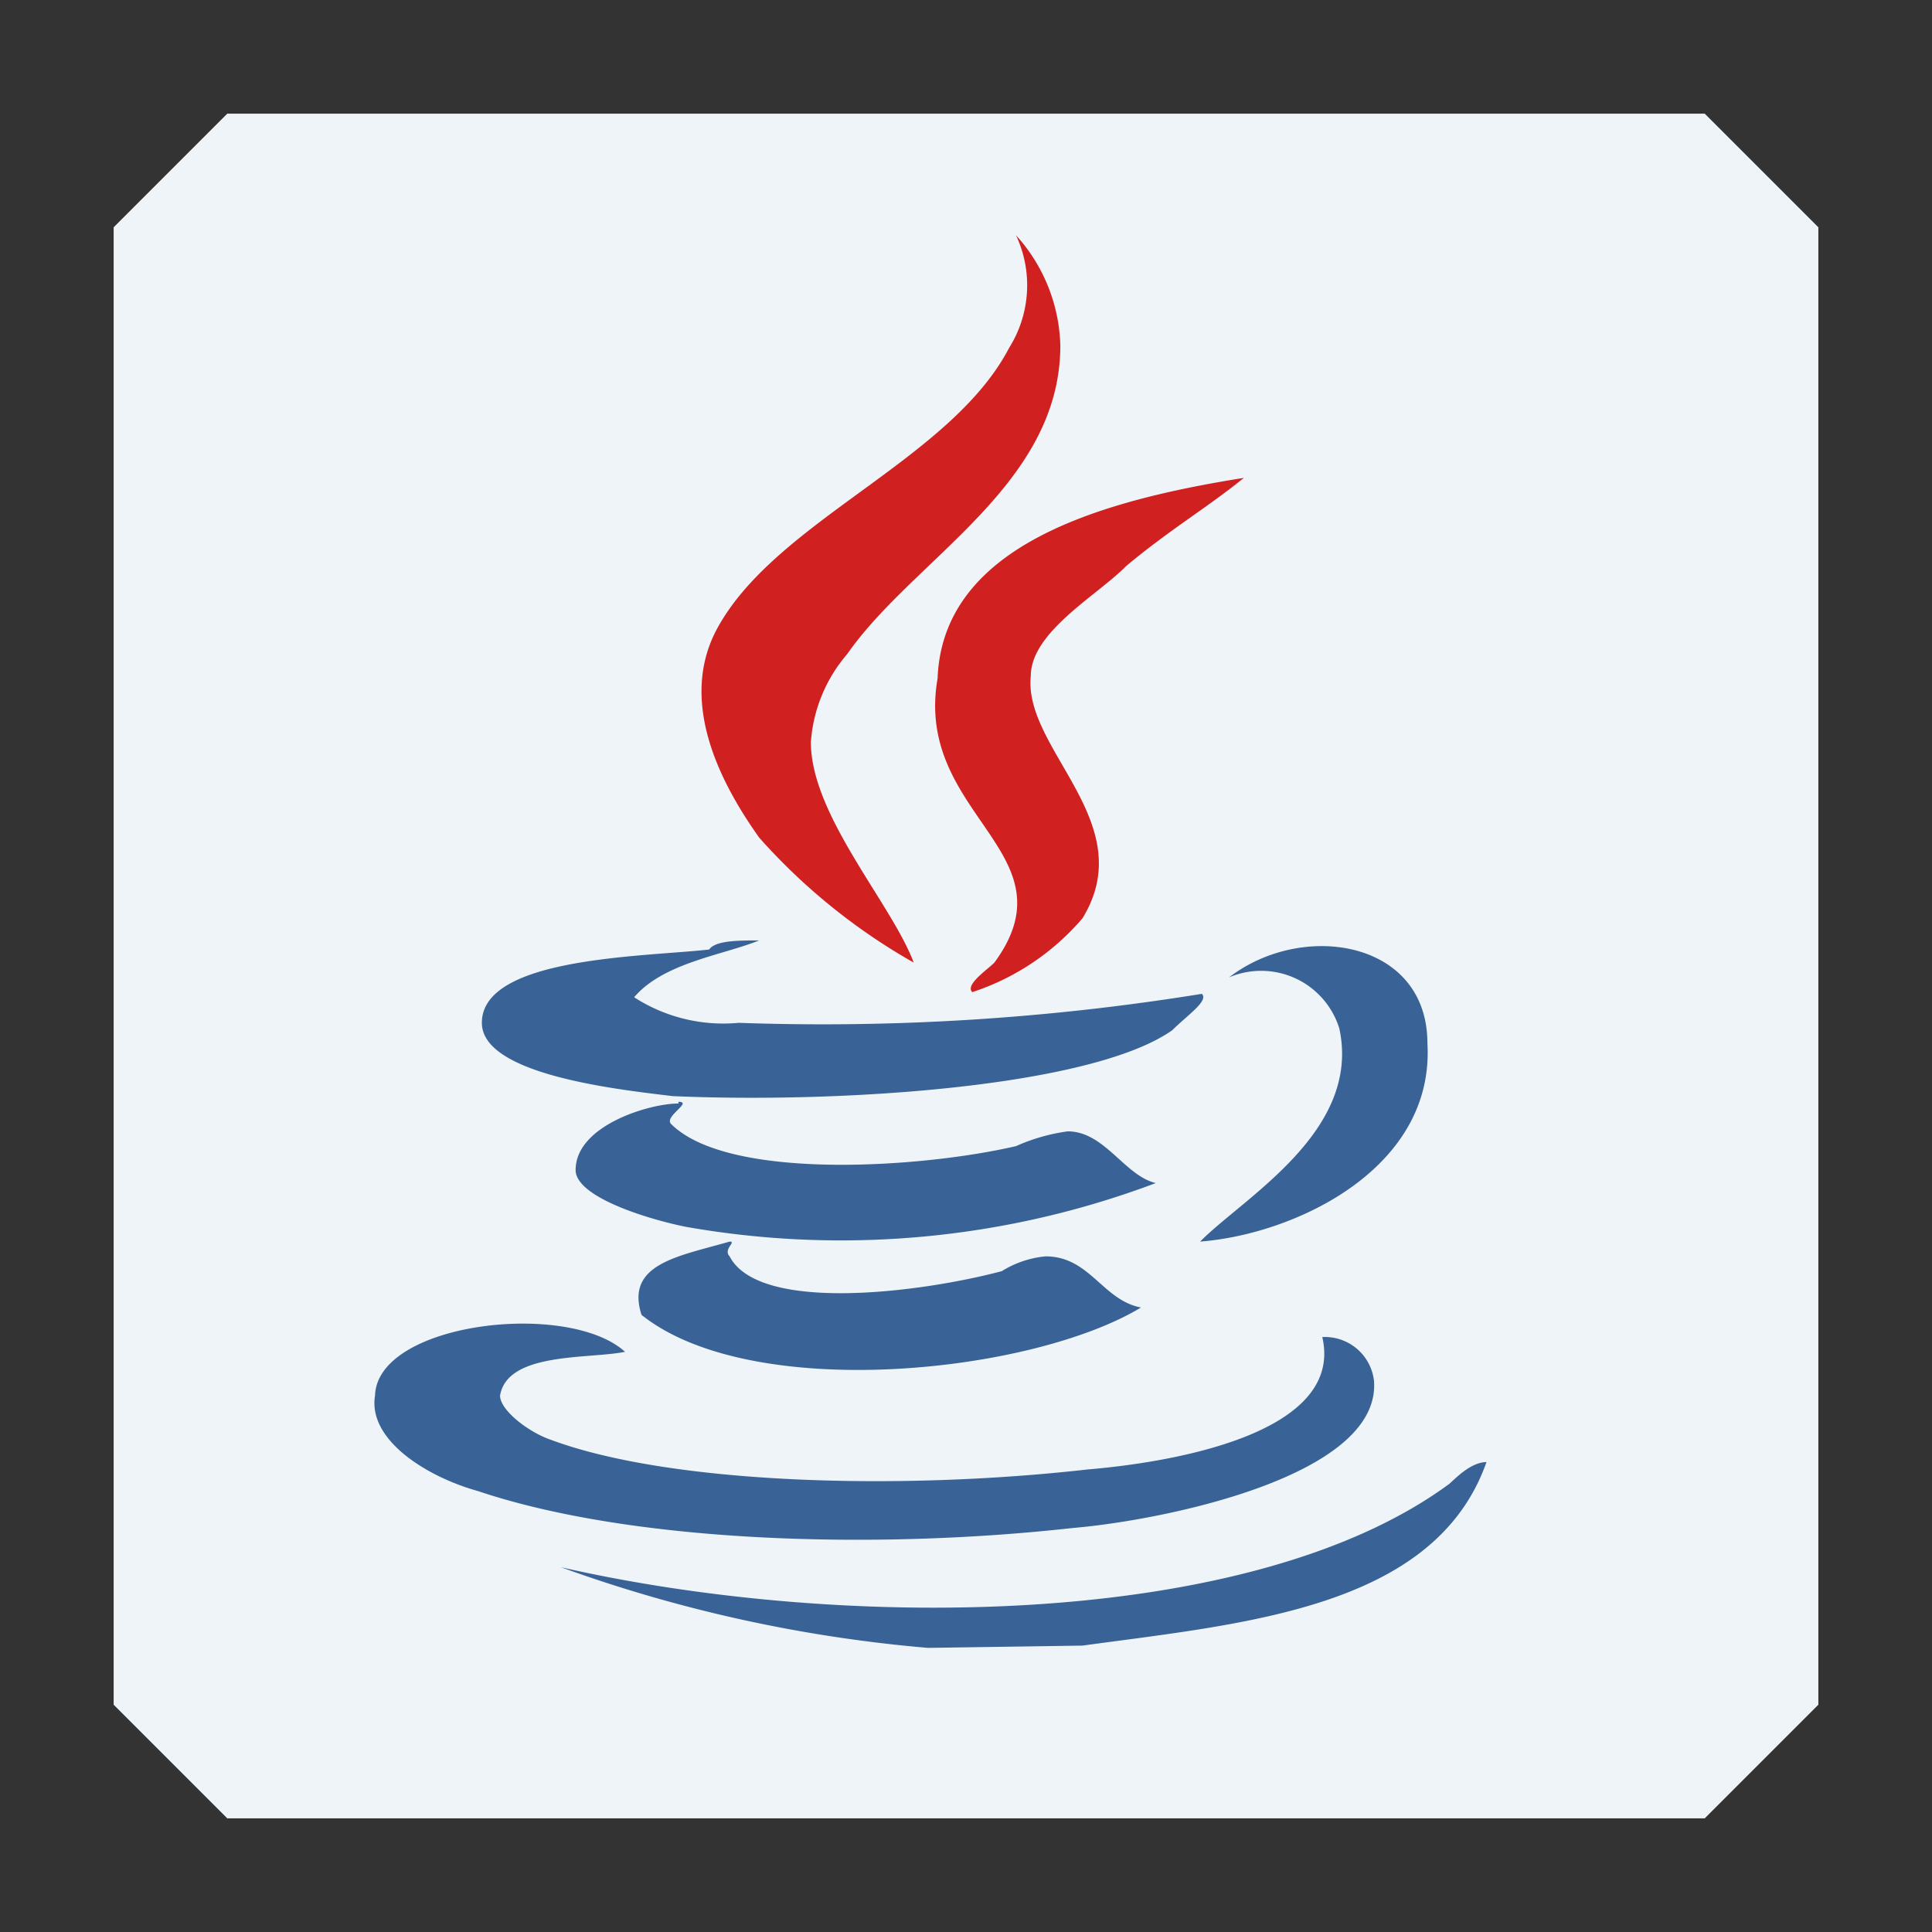 <svg id="图层_1" data-name="图层 1" xmlns="http://www.w3.org/2000/svg" width="34" height="34" viewBox="0 0 34 34"><rect x="0" y="0" width="34" height="34" fill="#333333" stroke="none"/><defs><style>.cls-1{fill:#eff4f9;}.cls-2{fill:#d12020;}.cls-3{fill:#396397;}</style></defs><path class="cls-1" d="M2,4V30l2,2H30l2-2V4L30,2H4Z"/><path class="cls-2" d="M21.89,8.41c-.64.52-1.29.9-2.07,1.55-.51.52-1.68,1.16-1.68,1.94-.13,1.29,1.94,2.58.91,4.26a4.32,4.32,0,0,1-1.94,1.3c-.13-.13.26-.39.39-.52,1.42-1.94-1.42-2.59-1-5C16.59,9.57,19.44,8.8,21.89,8.41Z"/><path class="cls-3" d="M13.36,16.55c-.64.26-1.68.39-2.2,1A2.89,2.89,0,0,0,13,18a41.73,41.73,0,0,0,8.15-.51c.13.12-.26.38-.52.64-1.42,1-5.82,1.29-8.79,1.16-1-.12-3.36-.38-3.36-1.29,0-1.16,2.84-1.16,4-1.29C12.59,16.55,13,16.55,13.36,16.55Zm-1.42,2.84c.26,0-.26.26-.13.39,1,1,4.39.78,6.07.39a3.31,3.31,0,0,1,.91-.26c.65,0,1,.78,1.55.91a15.71,15.71,0,0,1-8.27.77c-.65-.13-1.94-.52-1.94-1,0-.78,1.29-1.17,1.81-1.17Zm.9,2.46c.13,0-.12.13,0,.26.52,1,3.36.64,4.79.26a1.76,1.76,0,0,1,.77-.26c.78,0,1,.77,1.68.9-1.94,1.17-6.85,1.68-8.79.13C11,22.24,11.94,22.11,12.84,21.85Z"/><path class="cls-3" d="M11,23.79c-.65.13-2.07,0-2.2.77,0,.26.51.65.9.78,2.07.77,6.08.9,9.44.52,1.55-.13,4.52-.65,4.13-2.33a.87.87,0,0,1,.91.77c.13,1.69-3.75,2.46-5.3,2.59-3.49.39-7.76.26-10.47-.65-.9-.25-1.94-.9-1.81-1.68C6.64,23.27,10,22.88,11,23.79Z"/><path class="cls-3" d="M16.33,29a25.24,25.24,0,0,1-6.46-1.42C14.78,28.7,22,28.7,25.51,26.11c.13-.12.39-.38.65-.38-.91,2.58-4.27,2.84-7.11,3.23Z"/><path class="cls-2" d="M17.88,4.14a3,3,0,0,1,.78,1.94c0,2.46-2.58,3.75-3.75,5.43a2.66,2.66,0,0,0-.64,1.55c0,1.29,1.42,2.84,1.81,3.88a10.66,10.66,0,0,1-2.72-2.2c-.64-.9-1.42-2.33-.77-3.62,1-1.94,4.13-3,5.17-5A2.07,2.07,0,0,0,17.88,4.14Z"/><path class="cls-3" d="M21.63,17.2c1.3-1,3.49-.65,3.49,1.16.13,2.2-2.32,3.36-4,3.49.77-.78,2.84-1.94,2.45-3.75a1.44,1.44,0,0,0-1.94-.9Z"/></svg>